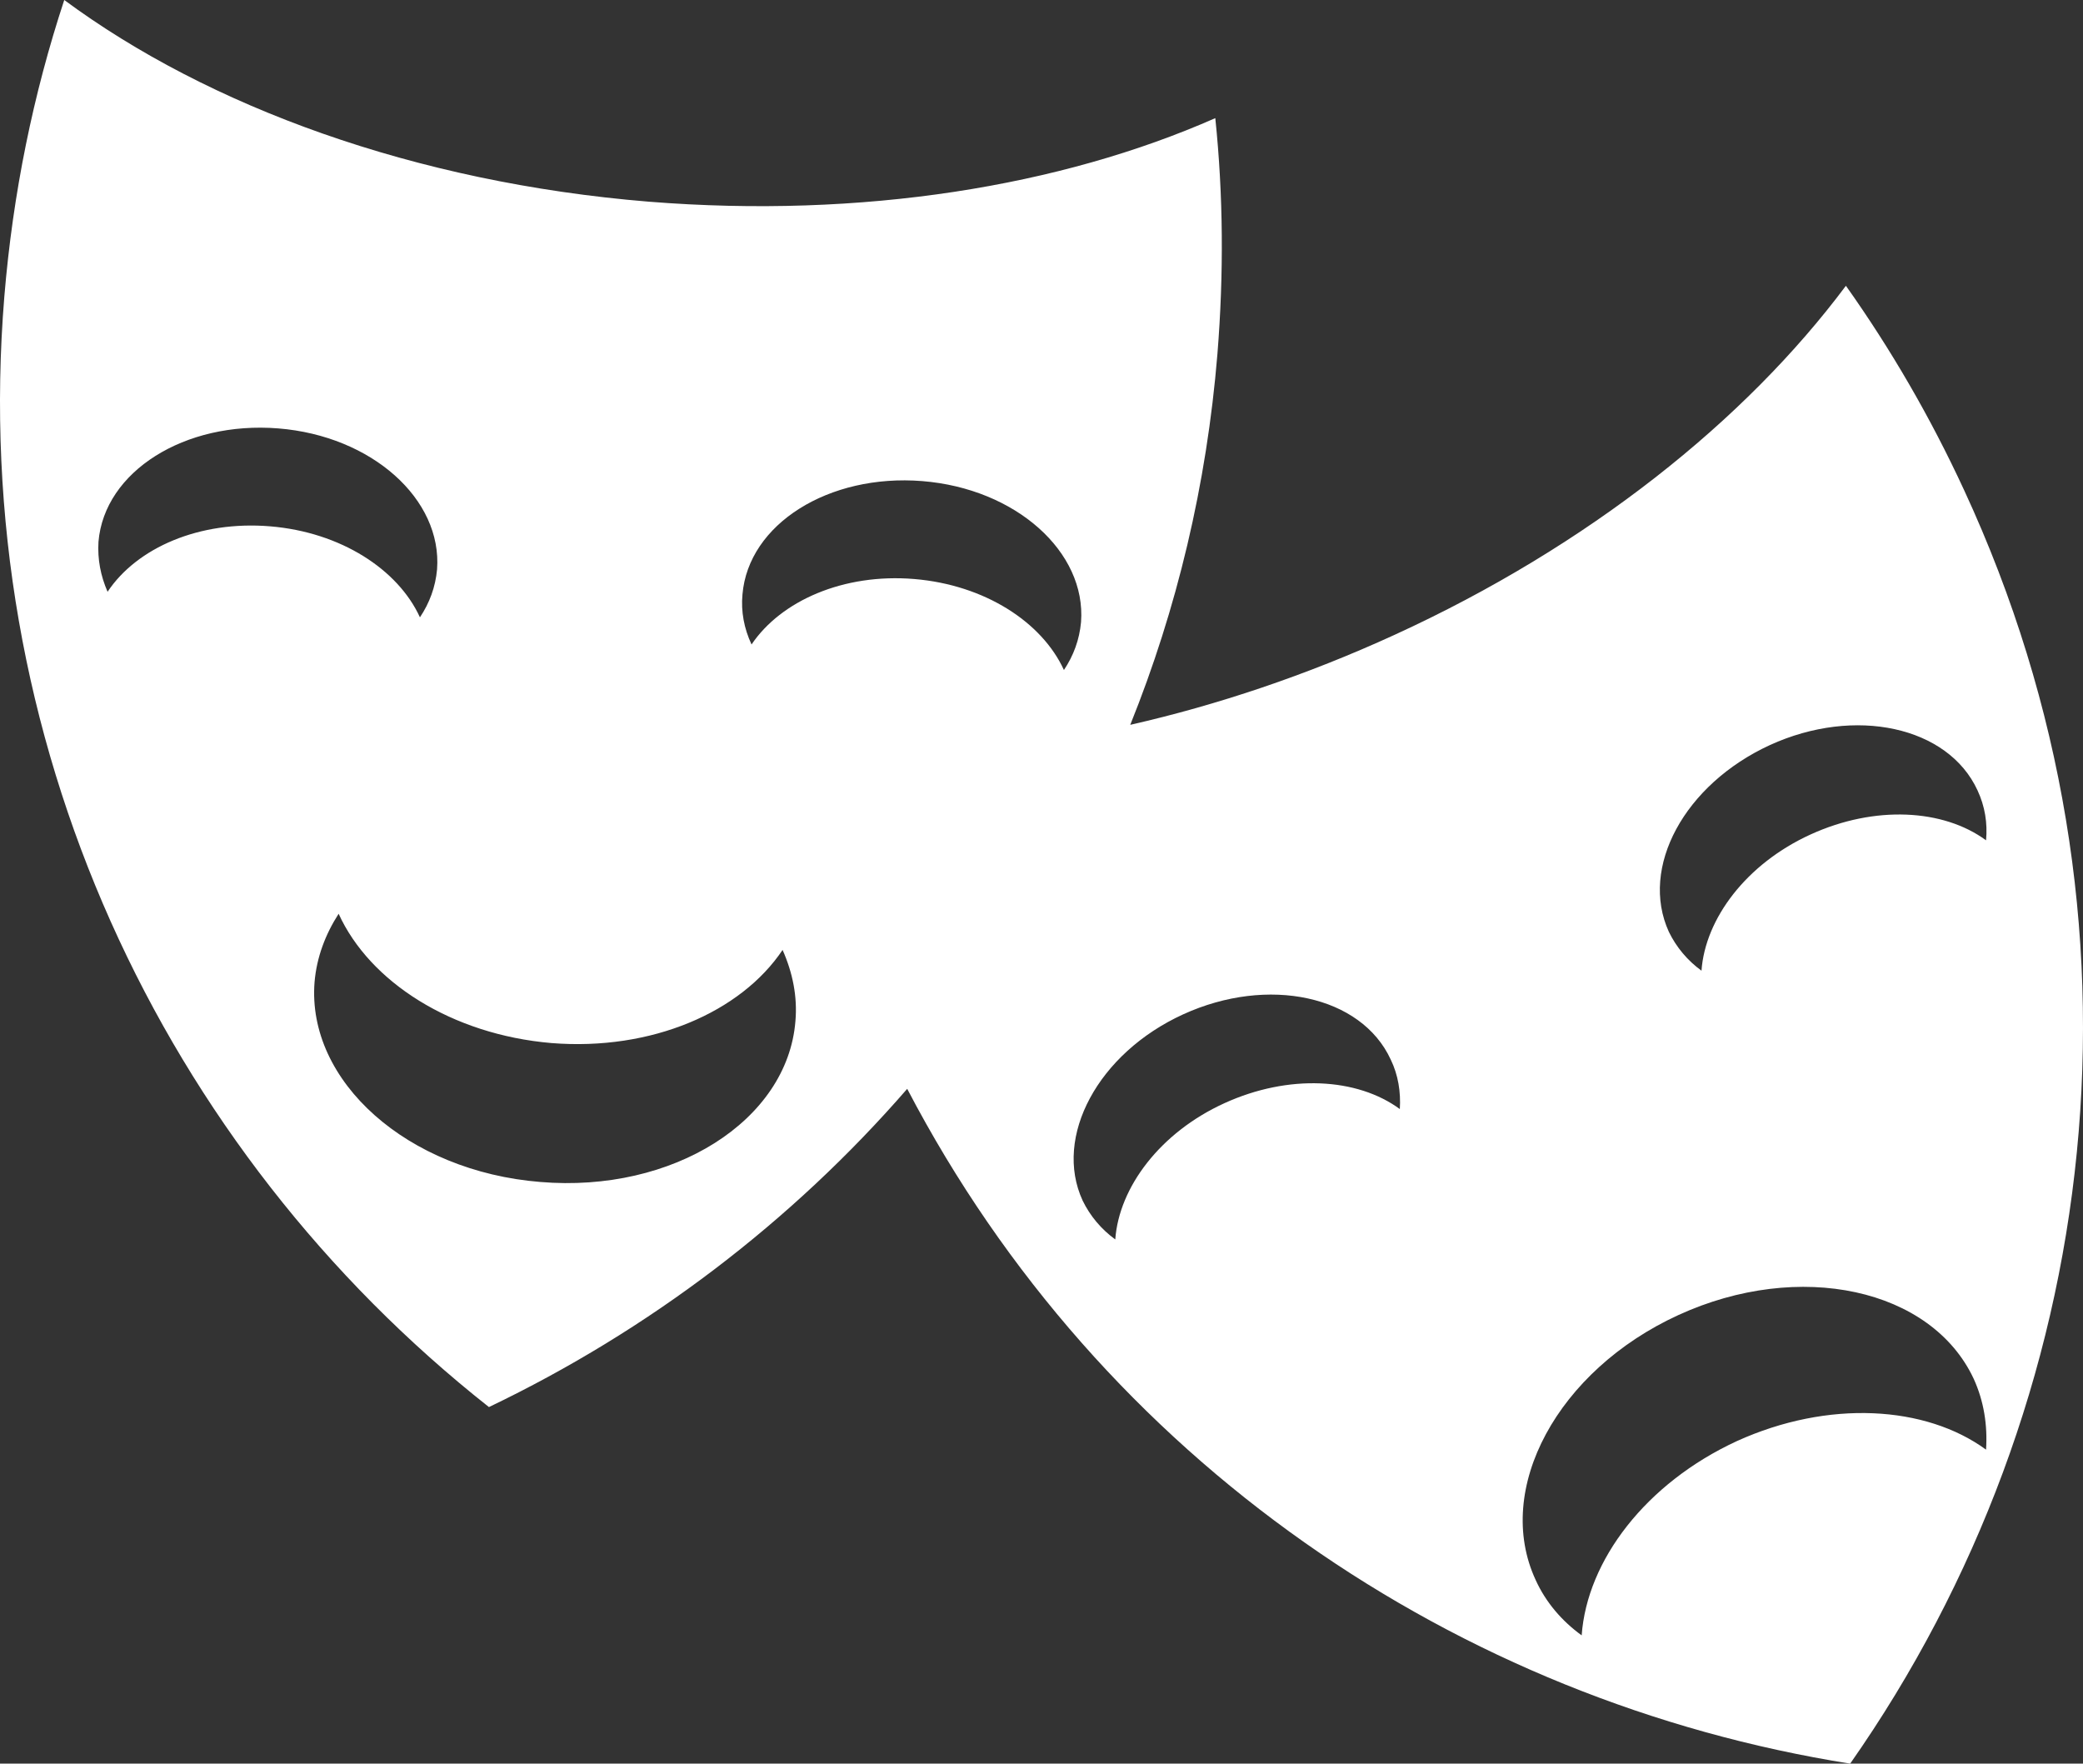 <svg width="163" height="138" viewBox="0 0 163 138" fill="none" xmlns="http://www.w3.org/2000/svg">
<rect x="0" y="0" width="163" height="138" fill="#333333" stroke="none"/>
<path d="M153.697 38.352C151.06 32.647 147.962 27.317 144.447 22.361C136.578 32.897 124.314 42.724 109.121 49.678C102.215 52.843 95.225 55.175 88.445 56.716C92.086 47.679 94.43 37.935 95.267 27.692C95.769 21.445 95.727 15.282 95.1 9.244C83.004 14.575 67.475 17.115 50.775 15.782C32.443 14.283 16.287 8.328 5.028 0C2.6 7.371 1.01 15.116 0.34 23.194C-2.506 57.882 12.729 89.946 38.261 110.1C50.775 104.104 61.95 95.609 70.991 85.199C86.226 114.348 114.102 133.128 144.781 138C164.621 109.684 169.267 71.957 153.697 38.352ZM58.1 46.514C58.56 41.017 64.838 37.061 72.163 37.644C79.488 38.227 85.013 43.182 84.594 48.679C84.468 50.053 84.008 51.302 83.255 52.427C81.538 48.679 77.06 45.764 71.535 45.306C66.01 44.848 61.113 47.013 58.811 50.428C58.225 49.179 57.974 47.846 58.1 46.514ZM8.418 46.305C7.874 45.056 7.623 43.765 7.706 42.391C8.167 36.894 14.445 32.938 21.77 33.521C29.094 34.104 34.619 39.06 34.201 44.556C34.075 45.931 33.615 47.18 32.861 48.304C31.145 44.556 26.667 41.642 21.142 41.184C15.617 40.725 10.72 42.849 8.418 46.305ZM62.243 79.91C61.616 87.697 52.659 93.36 42.279 92.486C31.898 91.653 23.988 84.616 24.616 76.829C24.783 74.913 25.453 73.123 26.499 71.499C28.927 76.829 35.331 80.951 43.157 81.617C50.984 82.242 57.974 79.202 61.239 74.33C62.034 76.121 62.411 77.995 62.243 79.91ZM138.503 58.298C145.158 55.258 152.441 56.841 154.743 61.838C155.329 63.087 155.538 64.419 155.413 65.752C152.064 63.295 146.707 63.004 141.684 65.294C136.662 67.584 133.439 71.873 133.146 75.954C132.057 75.163 131.179 74.122 130.593 72.914C128.291 67.876 131.806 61.38 138.503 58.298ZM109.54 86.781C106.191 84.324 100.834 84.033 95.811 86.323C90.788 88.613 87.566 92.902 87.273 96.983C86.184 96.192 85.305 95.151 84.719 93.943C82.418 88.946 85.933 82.409 92.588 79.369C99.243 76.329 106.526 77.911 108.828 82.908C109.414 84.116 109.623 85.448 109.54 86.781ZM155.413 113.432C150.683 109.975 143.065 109.517 135.908 112.765C128.793 116.055 124.189 122.093 123.77 127.964C122.222 126.84 120.966 125.383 120.171 123.634C116.864 116.513 121.887 107.227 131.346 102.896C140.805 98.566 151.143 100.814 154.45 107.893C155.245 109.642 155.538 111.516 155.413 113.432Z" fill="white"/>
</svg>

